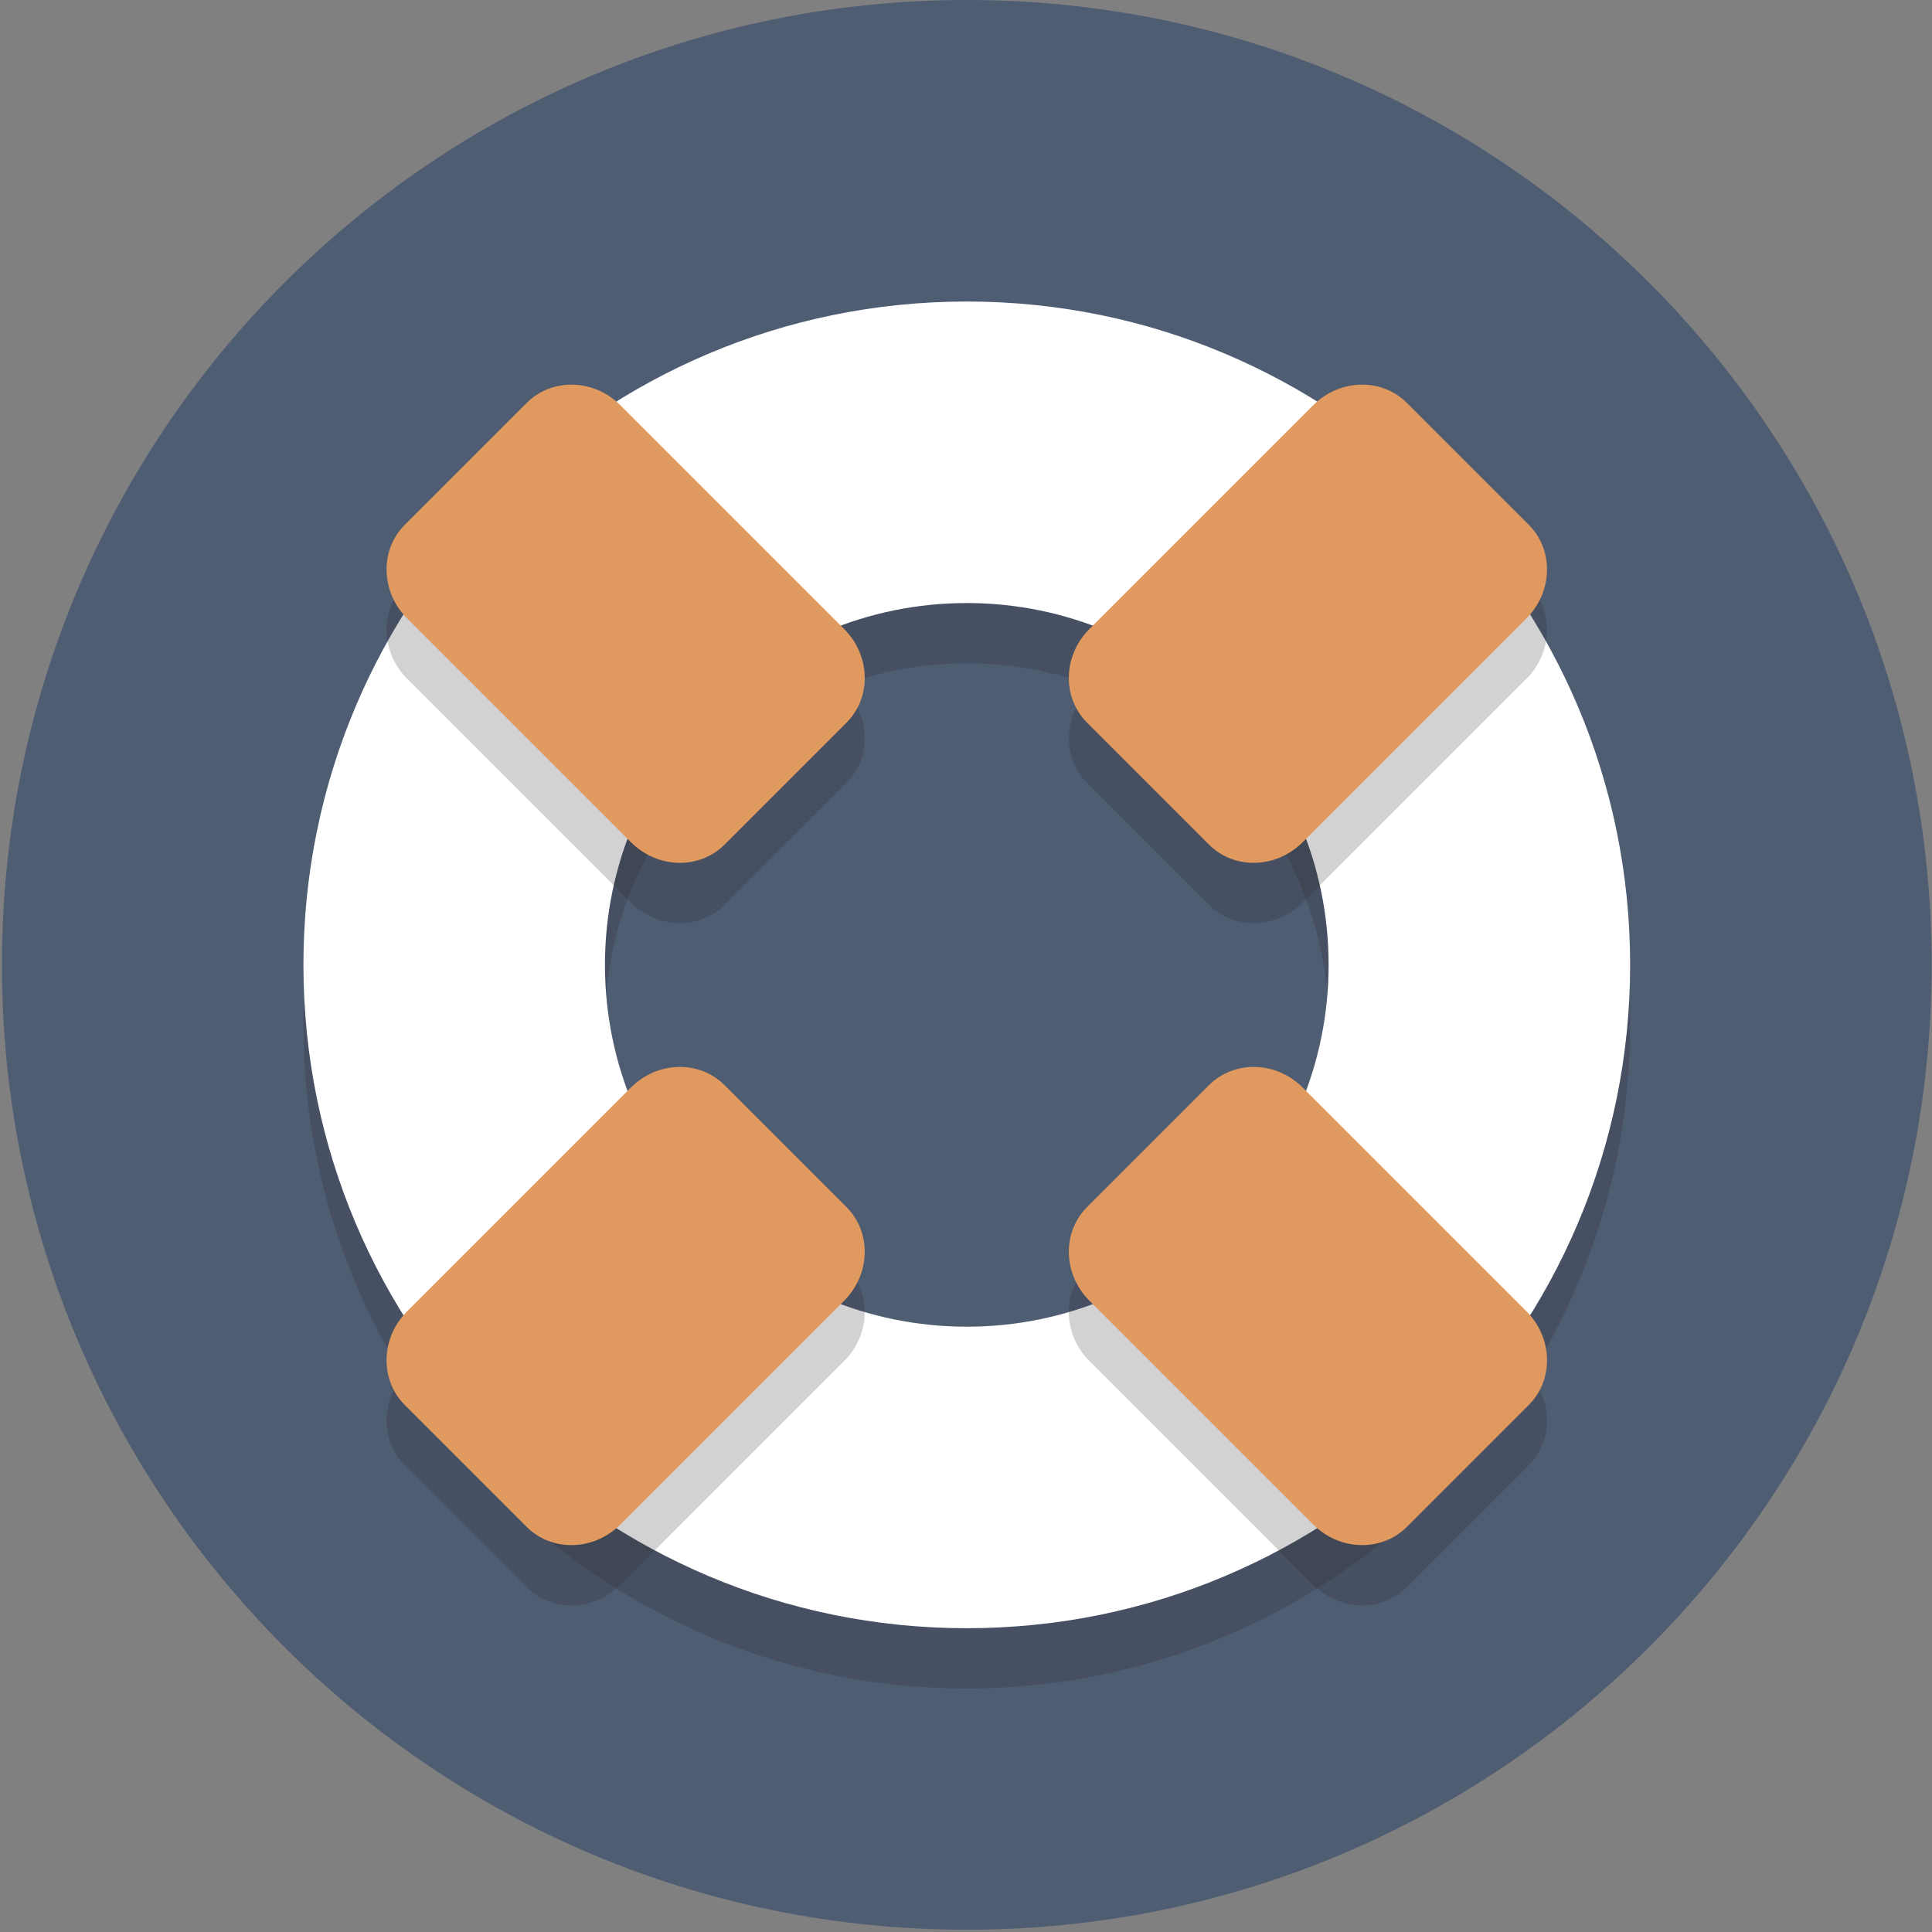 <?xml version="1.0" encoding="UTF-8" standalone="no"?>
<!DOCTYPE svg PUBLIC "-//W3C//DTD SVG 1.1//EN" "http://www.w3.org/Graphics/SVG/1.1/DTD/svg11.dtd">
<svg width="100%" height="100%" viewBox="0 0 356 356" version="1.1" xmlns="http://www.w3.org/2000/svg" xmlns:xlink="http://www.w3.org/1999/xlink" xml:space="preserve" xmlns:serif="http://www.serif.com/" style="fill-rule:evenodd;clip-rule:evenodd;stroke-linejoin:round;stroke-miterlimit:2;">
    <rect x="0" y="0" width="356" height="356" fill="#808080" stroke="none"/>
    <g transform="matrix(5.556,0,0,5.556,-4400,0)">
        <g id="Page-12" serif:id="Page 12" transform="matrix(1,0,0,1,792,0)">
            <rect x="0" y="0" width="64" height="64" style="fill:none;"/>
            <g id="Layer-1" serif:id="Layer 1">
                <g transform="matrix(0,-1,-1,0,32,0)">
                    <path d="M-32,-32C-49.673,-32 -64,-17.673 -64,0C-64,17.673 -49.673,32 -32,32C-14.327,32 0,17.673 0,0C0,-17.673 -14.327,-32 -32,-32" style="fill:rgb(79,93,115);fill-rule:nonzero;"/>
                </g>
                <g opacity="0.2">
                    <g transform="matrix(1,0,0,1,44,34)">
                        <path d="M0,0C0,6.627 -5.373,12 -12,12C-18.627,12 -24,6.627 -24,0C-24,-6.627 -18.627,-12 -12,-12C-5.373,-12 0,-6.627 0,0M-34,0C-34,12.15 -24.15,22 -12,22C0.15,22 10,12.15 10,0C10,-12.15 0.15,-22 -12,-22C-24.15,-22 -34,-12.15 -34,0" style="fill:rgb(35,31,32);fill-rule:nonzero;"/>
                    </g>
                </g>
                <g transform="matrix(1,0,0,1,44,32)">
                    <path d="M0,0C0,6.627 -5.373,12 -12,12C-18.627,12 -24,6.627 -24,0C-24,-6.627 -18.627,-12 -12,-12C-5.373,-12 0,-6.627 0,0M-34,0C-34,12.15 -24.15,22 -12,22C0.15,22 10,12.15 10,0C10,-12.15 0.15,-22 -12,-22C-24.15,-22 -34,-12.15 -34,0" style="fill:white;fill-rule:nonzero;"/>
                </g>
                <g opacity="0.2">
                    <g transform="matrix(1,0,0,1,27.934,22.51)">
                        <path d="M0,0.353C0.879,1.232 0.913,2.622 0.076,3.459L-3.965,7.5C-4.802,8.337 -6.192,8.303 -7.071,7.424L-14.496,-0.001C-15.374,-0.879 -15.408,-2.27 -14.571,-3.107L-10.531,-7.147C-9.694,-7.984 -8.303,-7.95 -7.425,-7.072L0,0.353Z" style="fill:rgb(35,31,32);fill-rule:nonzero;"/>
                    </g>
                </g>
                <g opacity="0.2">
                    <g transform="matrix(1,0,0,1,50.562,45.138)">
                        <path d="M0,0.353C0.879,1.232 0.913,2.622 0.076,3.459L-3.965,7.5C-4.802,8.337 -6.192,8.303 -7.071,7.424L-14.496,-0.001C-15.374,-0.879 -15.408,-2.27 -14.571,-3.107L-10.531,-7.147C-9.694,-7.984 -8.303,-7.95 -7.425,-7.072L0,0.353Z" style="fill:rgb(35,31,32);fill-rule:nonzero;"/>
                    </g>
                </g>
                <g opacity="0.2">
                    <g transform="matrix(1,0,0,1,43.137,15.439)">
                        <path d="M0,14.495C-0.879,15.374 -2.269,15.408 -3.106,14.571L-7.147,10.53C-7.984,9.693 -7.95,8.303 -7.071,7.424L0.354,-0.001C1.232,-0.879 2.623,-0.913 3.46,-0.076L7.5,3.964C8.337,4.801 8.303,6.192 7.425,7.07L0,14.495Z" style="fill:rgb(35,31,32);fill-rule:nonzero;"/>
                    </g>
                </g>
                <g opacity="0.2">
                    <g transform="matrix(1,0,0,1,20.509,38.067)">
                        <path d="M0,14.495C-0.879,15.374 -2.269,15.408 -3.106,14.571L-7.147,10.53C-7.984,9.693 -7.95,8.303 -7.071,7.424L0.354,-0.001C1.232,-0.879 2.623,-0.913 3.46,-0.076L7.5,3.964C8.337,4.801 8.303,6.192 7.425,7.07L0,14.495Z" style="fill:rgb(35,31,32);fill-rule:nonzero;"/>
                    </g>
                </g>
                <g transform="matrix(1,0,0,1,27.934,20.51)">
                    <path d="M0,0.353C0.879,1.232 0.913,2.622 0.076,3.459L-3.965,7.5C-4.802,8.337 -6.192,8.303 -7.071,7.424L-14.496,-0.001C-15.374,-0.879 -15.408,-2.27 -14.571,-3.107L-10.531,-7.147C-9.694,-7.984 -8.303,-7.95 -7.425,-7.072L0,0.353Z" style="fill:rgb(224,153,94);fill-rule:nonzero;"/>
                </g>
                <g transform="matrix(1,0,0,1,50.562,43.138)">
                    <path d="M0,0.353C0.879,1.232 0.913,2.622 0.076,3.459L-3.965,7.5C-4.802,8.337 -6.192,8.303 -7.071,7.424L-14.496,-0.001C-15.374,-0.879 -15.408,-2.27 -14.571,-3.107L-10.531,-7.147C-9.694,-7.984 -8.303,-7.95 -7.425,-7.072L0,0.353Z" style="fill:rgb(224,153,94);fill-rule:nonzero;"/>
                </g>
                <g transform="matrix(1,0,0,1,43.137,13.439)">
                    <path d="M0,14.495C-0.879,15.374 -2.269,15.408 -3.106,14.571L-7.147,10.53C-7.984,9.693 -7.95,8.303 -7.071,7.424L0.354,-0.001C1.232,-0.879 2.623,-0.913 3.46,-0.076L7.5,3.964C8.337,4.801 8.303,6.192 7.425,7.07L0,14.495Z" style="fill:rgb(224,153,94);fill-rule:nonzero;"/>
                </g>
                <g transform="matrix(1,0,0,1,20.509,36.067)">
                    <path d="M0,14.495C-0.879,15.374 -2.269,15.408 -3.106,14.571L-7.147,10.53C-7.984,9.693 -7.95,8.303 -7.071,7.424L0.354,-0.001C1.232,-0.879 2.623,-0.913 3.46,-0.076L7.5,3.964C8.337,4.801 8.303,6.192 7.425,7.07L0,14.495Z" style="fill:rgb(224,153,94);fill-rule:nonzero;"/>
                </g>
            </g>
        </g>
    </g>
</svg>
